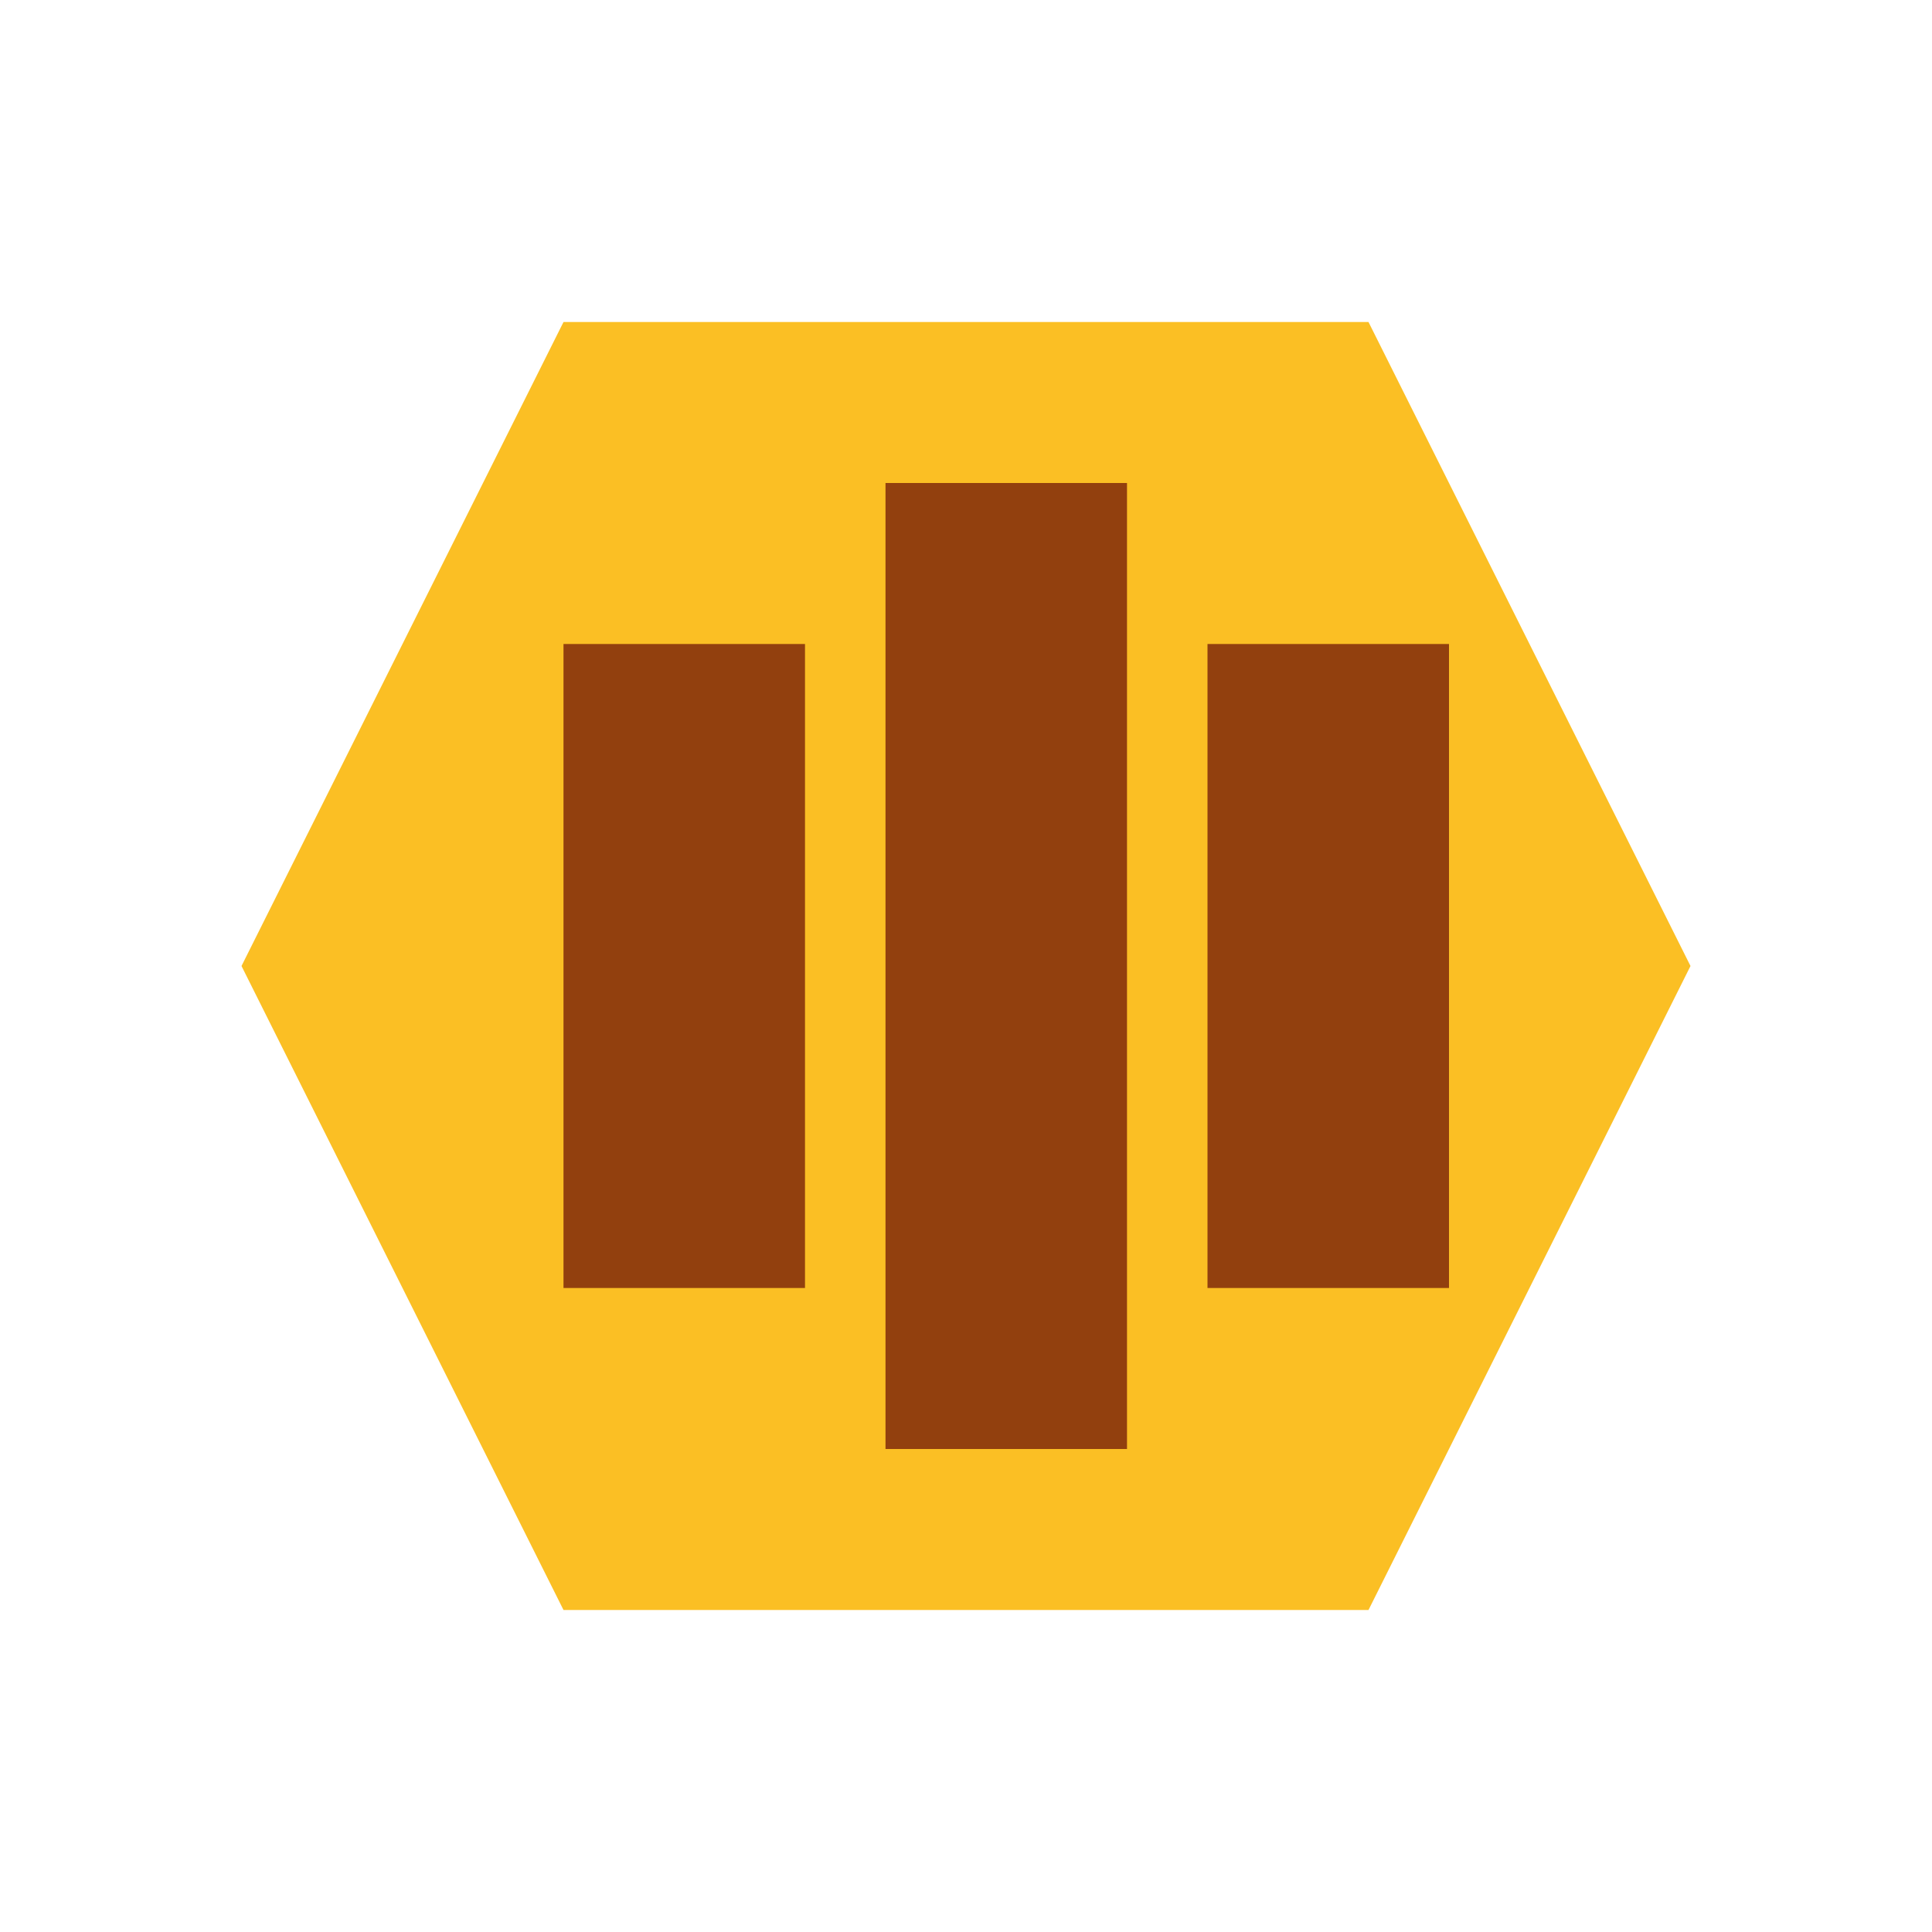 <?xml version="1.0" encoding="UTF-8"?>
<svg width="48" height="48" viewBox="0 0 48 48" xmlns="http://www.w3.org/2000/svg" aria-label="API Gateway">
  <polygon points="6,24 14,8 34,8 42,24 34,40 14,40" fill="#fbbf24"/>
  <rect x="14" y="16" width="6" height="16" fill="#92400e"/>
  <rect x="22" y="12" width="6" height="24" fill="#92400e"/>
  <rect x="30" y="16" width="6" height="16" fill="#92400e"/>
</svg>
